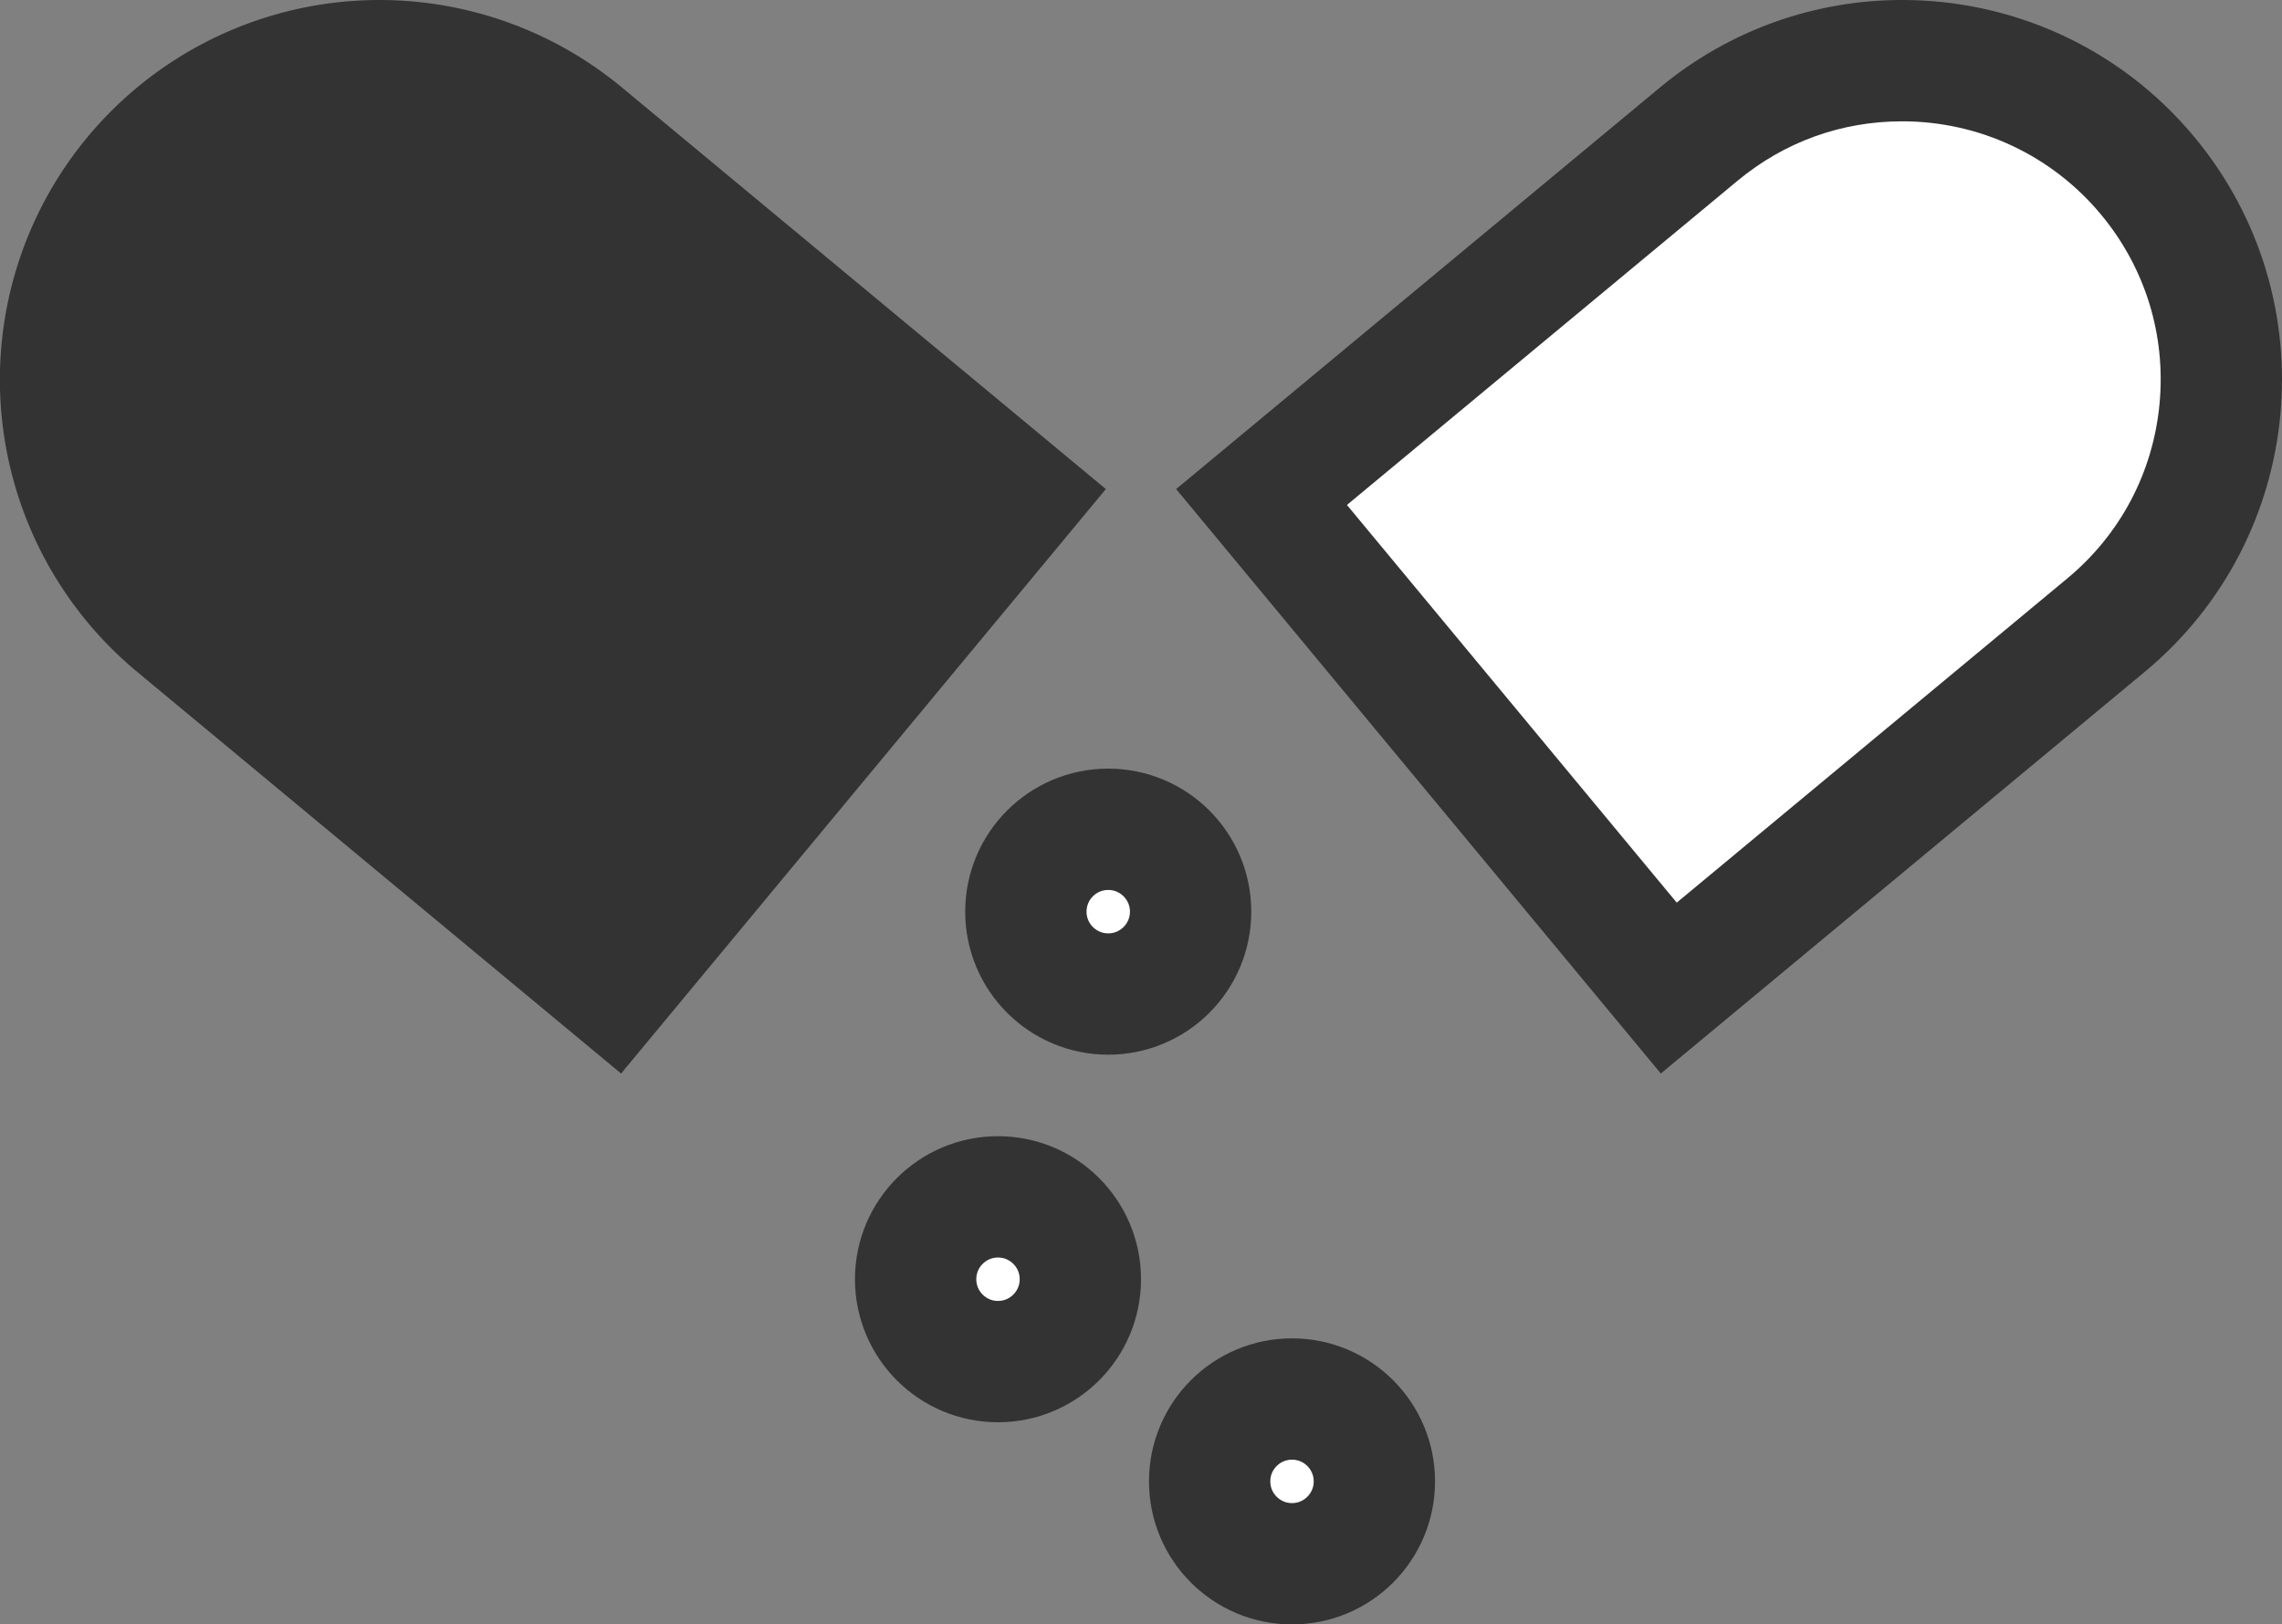 <svg xmlns="http://www.w3.org/2000/svg" width="94.038" height="66.935" viewBox="0 0 94.038 66.935">
  <rect x="0" y="0" width="94.038" height="66.935" fill="#808080" stroke="none"/>
  <g id="Group_131" data-name="Group 131" transform="translate(-1008.374 -472.878)">
    <g id="Group_130" data-name="Group 130" transform="translate(1008.374 472.878)">
      <path id="Path_144" data-name="Path 144" d="M1053.945,493.031,1034,476.481a15.645,15.645,0,0,0-22.028,2.055h0a15.644,15.644,0,0,0,2.055,22.028l19.941,16.55Z" transform="translate(-1008.374 -472.879)" fill="#333"/>
      <g id="Path_145" data-name="Path 145" transform="translate(-1023.907 -472.879)" fill="#fff" stroke-miterlimit="10">
        <path d="M 1092.675 513.593 L 1075.894 493.358 L 1093.912 478.404 C 1096.264 476.453 1099.241 475.379 1102.292 475.379 C 1106.222 475.379 1109.913 477.111 1112.418 480.132 C 1114.659 482.834 1115.714 486.248 1115.388 489.743 C 1115.062 493.239 1113.394 496.398 1110.691 498.64 L 1092.675 513.593 Z" stroke="none"/>
        <path d="M 1102.292 477.878 C 1099.787 477.878 1097.44 478.726 1095.508 480.328 L 1079.413 493.686 L 1093.003 510.072 L 1109.095 496.715 C 1111.284 494.9 1112.635 492.342 1112.899 489.511 C 1113.163 486.68 1112.309 483.916 1110.494 481.728 C 1108.465 479.282 1105.476 477.878 1102.292 477.878 M 1102.292 472.878 C 1106.788 472.878 1111.249 474.805 1114.343 478.536 C 1119.858 485.186 1118.938 495.049 1112.287 500.564 L 1092.347 517.114 L 1072.374 493.031 L 1092.315 476.481 C 1095.235 474.06 1098.774 472.878 1102.292 472.878 Z" stroke="none" fill="#333"/>
      </g>
    </g>
    <circle id="Ellipse_126" data-name="Ellipse 126" cx="3.394" cy="3.394" r="3.394" transform="translate(1050.649 507.049)" fill="#fff" stroke="#333" stroke-miterlimit="10" stroke-width="5"/>
    <circle id="Ellipse_127" data-name="Ellipse 127" cx="3.394" cy="3.394" r="3.394" transform="translate(1046.106 522.195)" fill="#fff" stroke="#333" stroke-miterlimit="10" stroke-width="5"/>
    <circle id="Ellipse_128" data-name="Ellipse 128" cx="3.394" cy="3.394" r="3.394" transform="translate(1058.222 530.525)" fill="#fff" stroke="#333" stroke-miterlimit="10" stroke-width="5"/>
  </g>
</svg>
